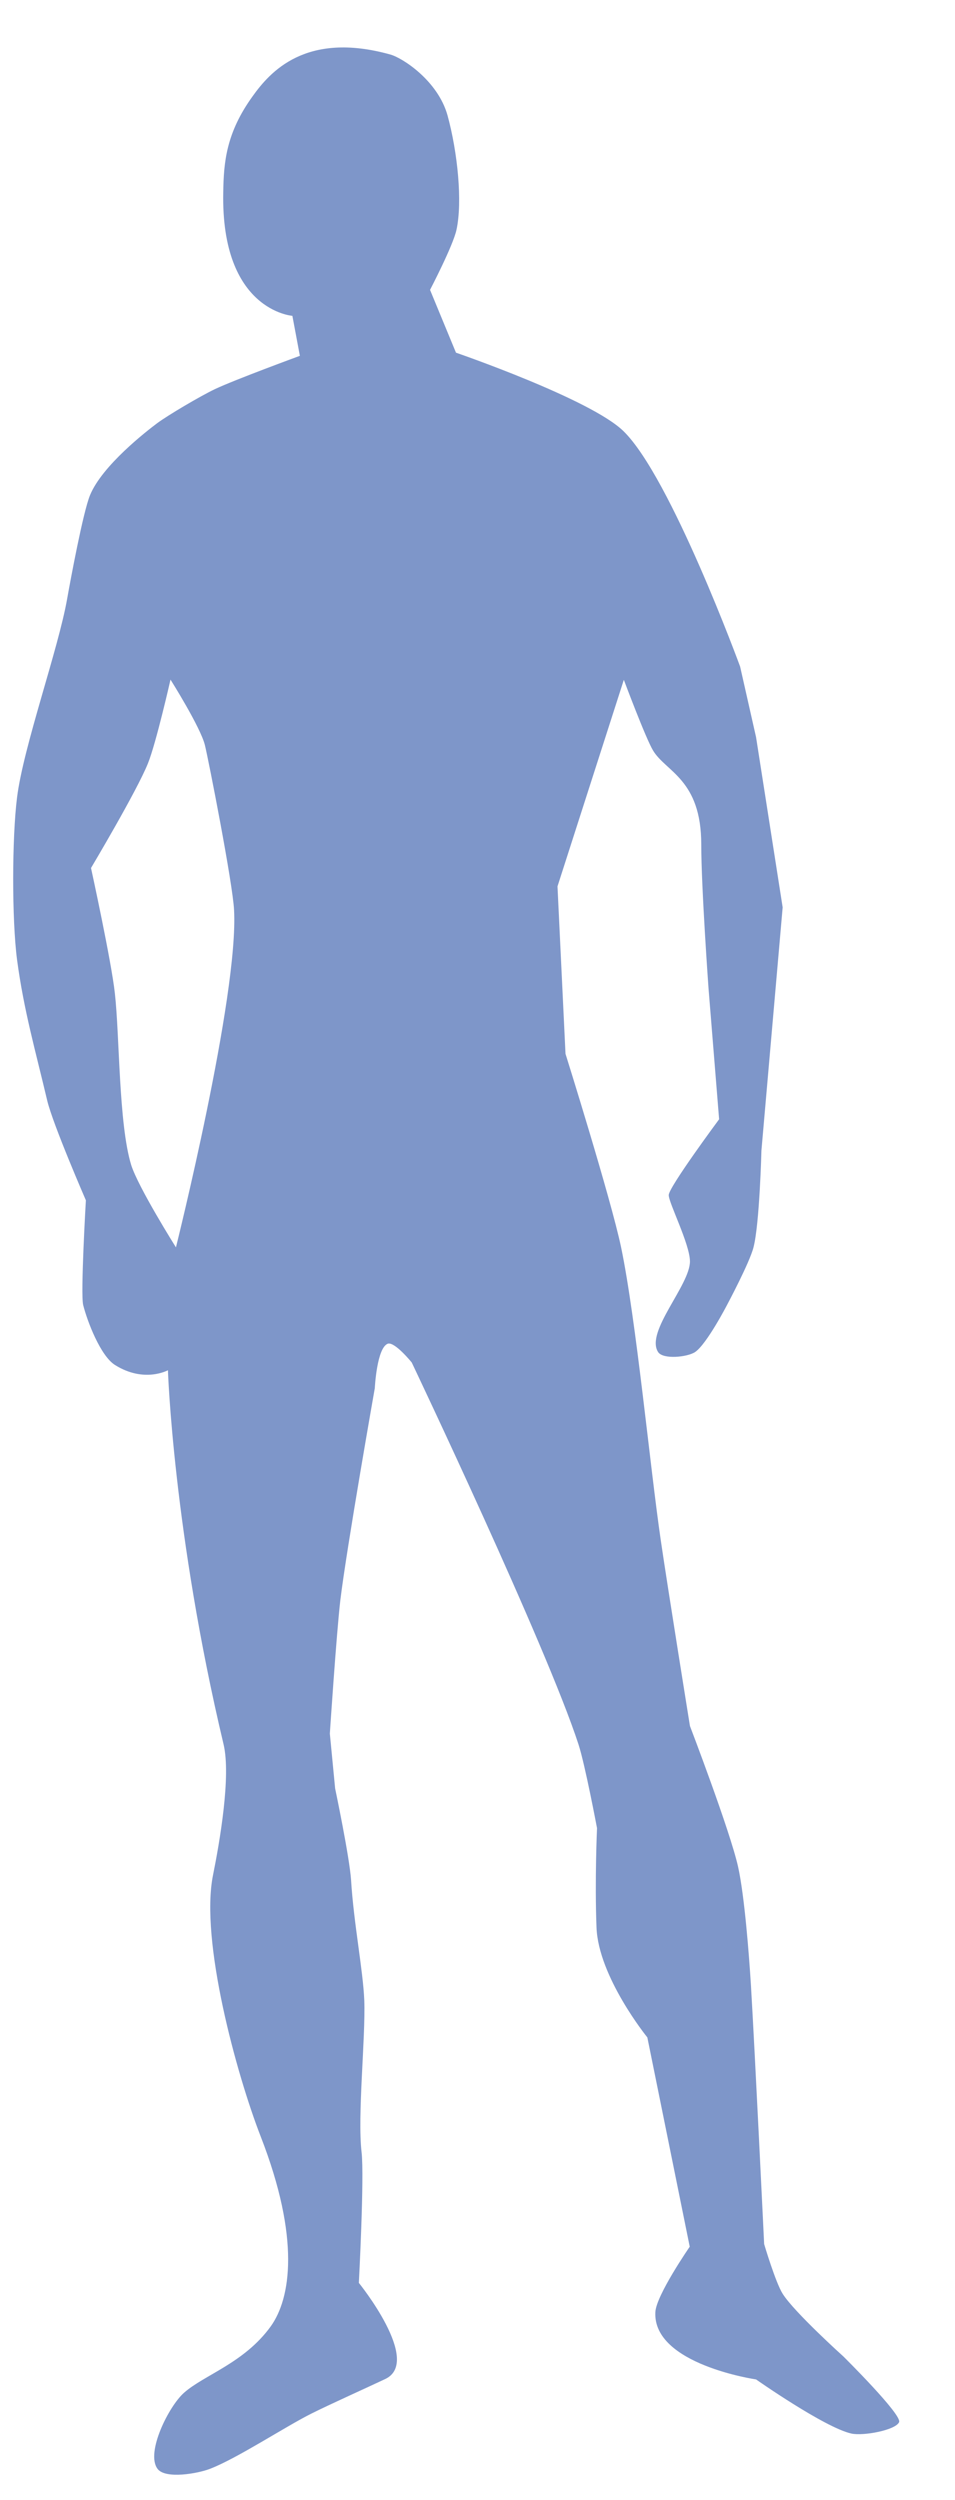 <?xml version="1.0" encoding="UTF-8" standalone="no"?>
<svg width="13px" height="34px" viewBox="0 0 13 34" version="1.1" xmlns="http://www.w3.org/2000/svg" xmlns:xlink="http://www.w3.org/1999/xlink">
    <!-- Generator: Sketch 40.1 (33804) - http://www.bohemiancoding.com/sketch -->
    <title>men</title>
    <desc>Created with Sketch.</desc>
    <defs></defs>
    <g id="Page-1" stroke="none" stroke-width="1" fill="none" fill-rule="evenodd">
        <g id="Artboard" transform="translate(-34, -83)" fill="#7E96C9">
            <g id="Group-3">
                <g id="Group-+-men-+-woomen-Copy-18" transform="translate(29, 83)">
                    <g id="men" transform="translate(4.297, 0)">
                        <path d="M12.185,32.047 C12.185,32.047 11.514,31.443 11.357,31.193 C11.26,31.04 11.105,30.517 11.105,30.517 C11.105,30.517 10.978,27.875 10.925,26.994 C10.9,26.591 10.838,25.781 10.75,25.385 C10.639,24.891 10.095,23.472 10.095,23.472 C10.095,23.472 9.79,21.578 9.698,20.947 C9.552,19.952 9.363,17.946 9.158,16.963 C9.017,16.293 8.401,14.331 8.401,14.331 L8.292,12.054 L9.195,9.245 C9.195,9.245 9.492,10.039 9.592,10.205 C9.765,10.497 10.249,10.595 10.249,11.485 C10.249,12.072 10.348,13.443 10.348,13.443 L10.492,15.221 C10.492,15.221 9.806,16.145 9.806,16.252 C9.806,16.359 10.092,16.915 10.095,17.152 C10.097,17.477 9.485,18.11 9.661,18.386 C9.728,18.491 10.062,18.456 10.166,18.386 C10.325,18.277 10.6,17.746 10.6,17.746 C10.6,17.746 10.907,17.172 10.96,16.963 C11.043,16.644 11.068,15.647 11.068,15.647 L11.357,12.339 L10.995,10.025 L10.778,9.065 C10.778,9.065 9.834,6.49 9.19,5.863 C8.742,5.426 6.91,4.796 6.91,4.796 L6.557,3.942 C6.557,3.942 6.871,3.341 6.917,3.125 C7,2.744 6.933,2.073 6.795,1.569 C6.663,1.096 6.181,0.786 6.015,0.741 C4.861,0.42 4.376,0.982 4.141,1.31 C3.781,1.809 3.748,2.207 3.742,2.615 C3.709,4.226 4.683,4.295 4.683,4.295 L4.785,4.839 C4.785,4.839 3.908,5.16 3.628,5.292 C3.423,5.39 2.989,5.647 2.844,5.754 C2.701,5.861 2.094,6.33 1.928,6.735 C1.833,6.968 1.662,7.89 1.618,8.138 C1.498,8.826 1.021,10.153 0.935,10.845 C0.866,11.392 0.864,12.505 0.935,13.051 C1.028,13.746 1.185,14.285 1.346,14.968 C1.425,15.296 1.872,16.323 1.872,16.323 C1.872,16.323 1.798,17.591 1.835,17.746 C1.891,17.969 2.071,18.44 2.269,18.563 C2.666,18.812 2.989,18.634 2.989,18.634 C2.989,18.634 3.061,20.84 3.746,23.72 C3.85,24.155 3.691,25.061 3.603,25.498 C3.423,26.389 3.924,28.212 4.252,29.055 C4.792,30.441 4.662,31.256 4.388,31.637 C4.028,32.135 3.483,32.295 3.206,32.541 C3.001,32.723 2.685,33.351 2.846,33.572 C2.95,33.718 3.4,33.638 3.566,33.572 C3.931,33.431 4.588,33 4.937,32.825 C5.186,32.7 5.694,32.472 5.948,32.352 C6.453,32.113 5.588,31.045 5.588,31.045 C5.588,31.045 5.664,29.604 5.625,29.267 C5.567,28.773 5.68,27.718 5.662,27.204 C5.645,26.792 5.518,26.154 5.482,25.567 C5.461,25.253 5.265,24.321 5.265,24.321 L5.193,23.575 C5.193,23.575 5.283,22.213 5.336,21.76 C5.424,21.036 5.805,18.878 5.805,18.878 C5.805,18.878 5.832,18.322 5.985,18.272 C6.082,18.249 6.308,18.529 6.308,18.529 C6.308,18.529 8.14,22.377 8.578,23.723 C8.668,24 8.83,24.861 8.83,24.861 C8.83,24.861 8.798,25.571 8.823,26.211 C8.848,26.885 9.515,27.707 9.515,27.707 L10.092,30.553 C10.092,30.553 9.635,31.213 9.624,31.443 C9.587,32.154 10.995,32.358 10.995,32.358 C10.995,32.358 11.927,33.012 12.292,33.094 C12.455,33.13 12.894,33.048 12.942,32.939 C12.986,32.839 12.185,32.047 12.185,32.047 L12.185,32.047 Z M3.098,16.963 C3.098,16.963 2.583,16.145 2.488,15.84 C2.318,15.28 2.332,14.092 2.267,13.511 C2.221,13.079 1.942,11.804 1.942,11.804 C1.942,11.804 2.567,10.756 2.717,10.381 C2.828,10.107 3.024,9.242 3.024,9.242 C3.024,9.242 3.432,9.889 3.492,10.132 C3.543,10.34 3.871,12.013 3.889,12.373 C3.954,13.536 3.098,16.963 3.098,16.963 L3.098,16.963 Z" id="Shape"></path>
                    </g>
                </g>
            </g>
        </g>
    </g>
</svg>